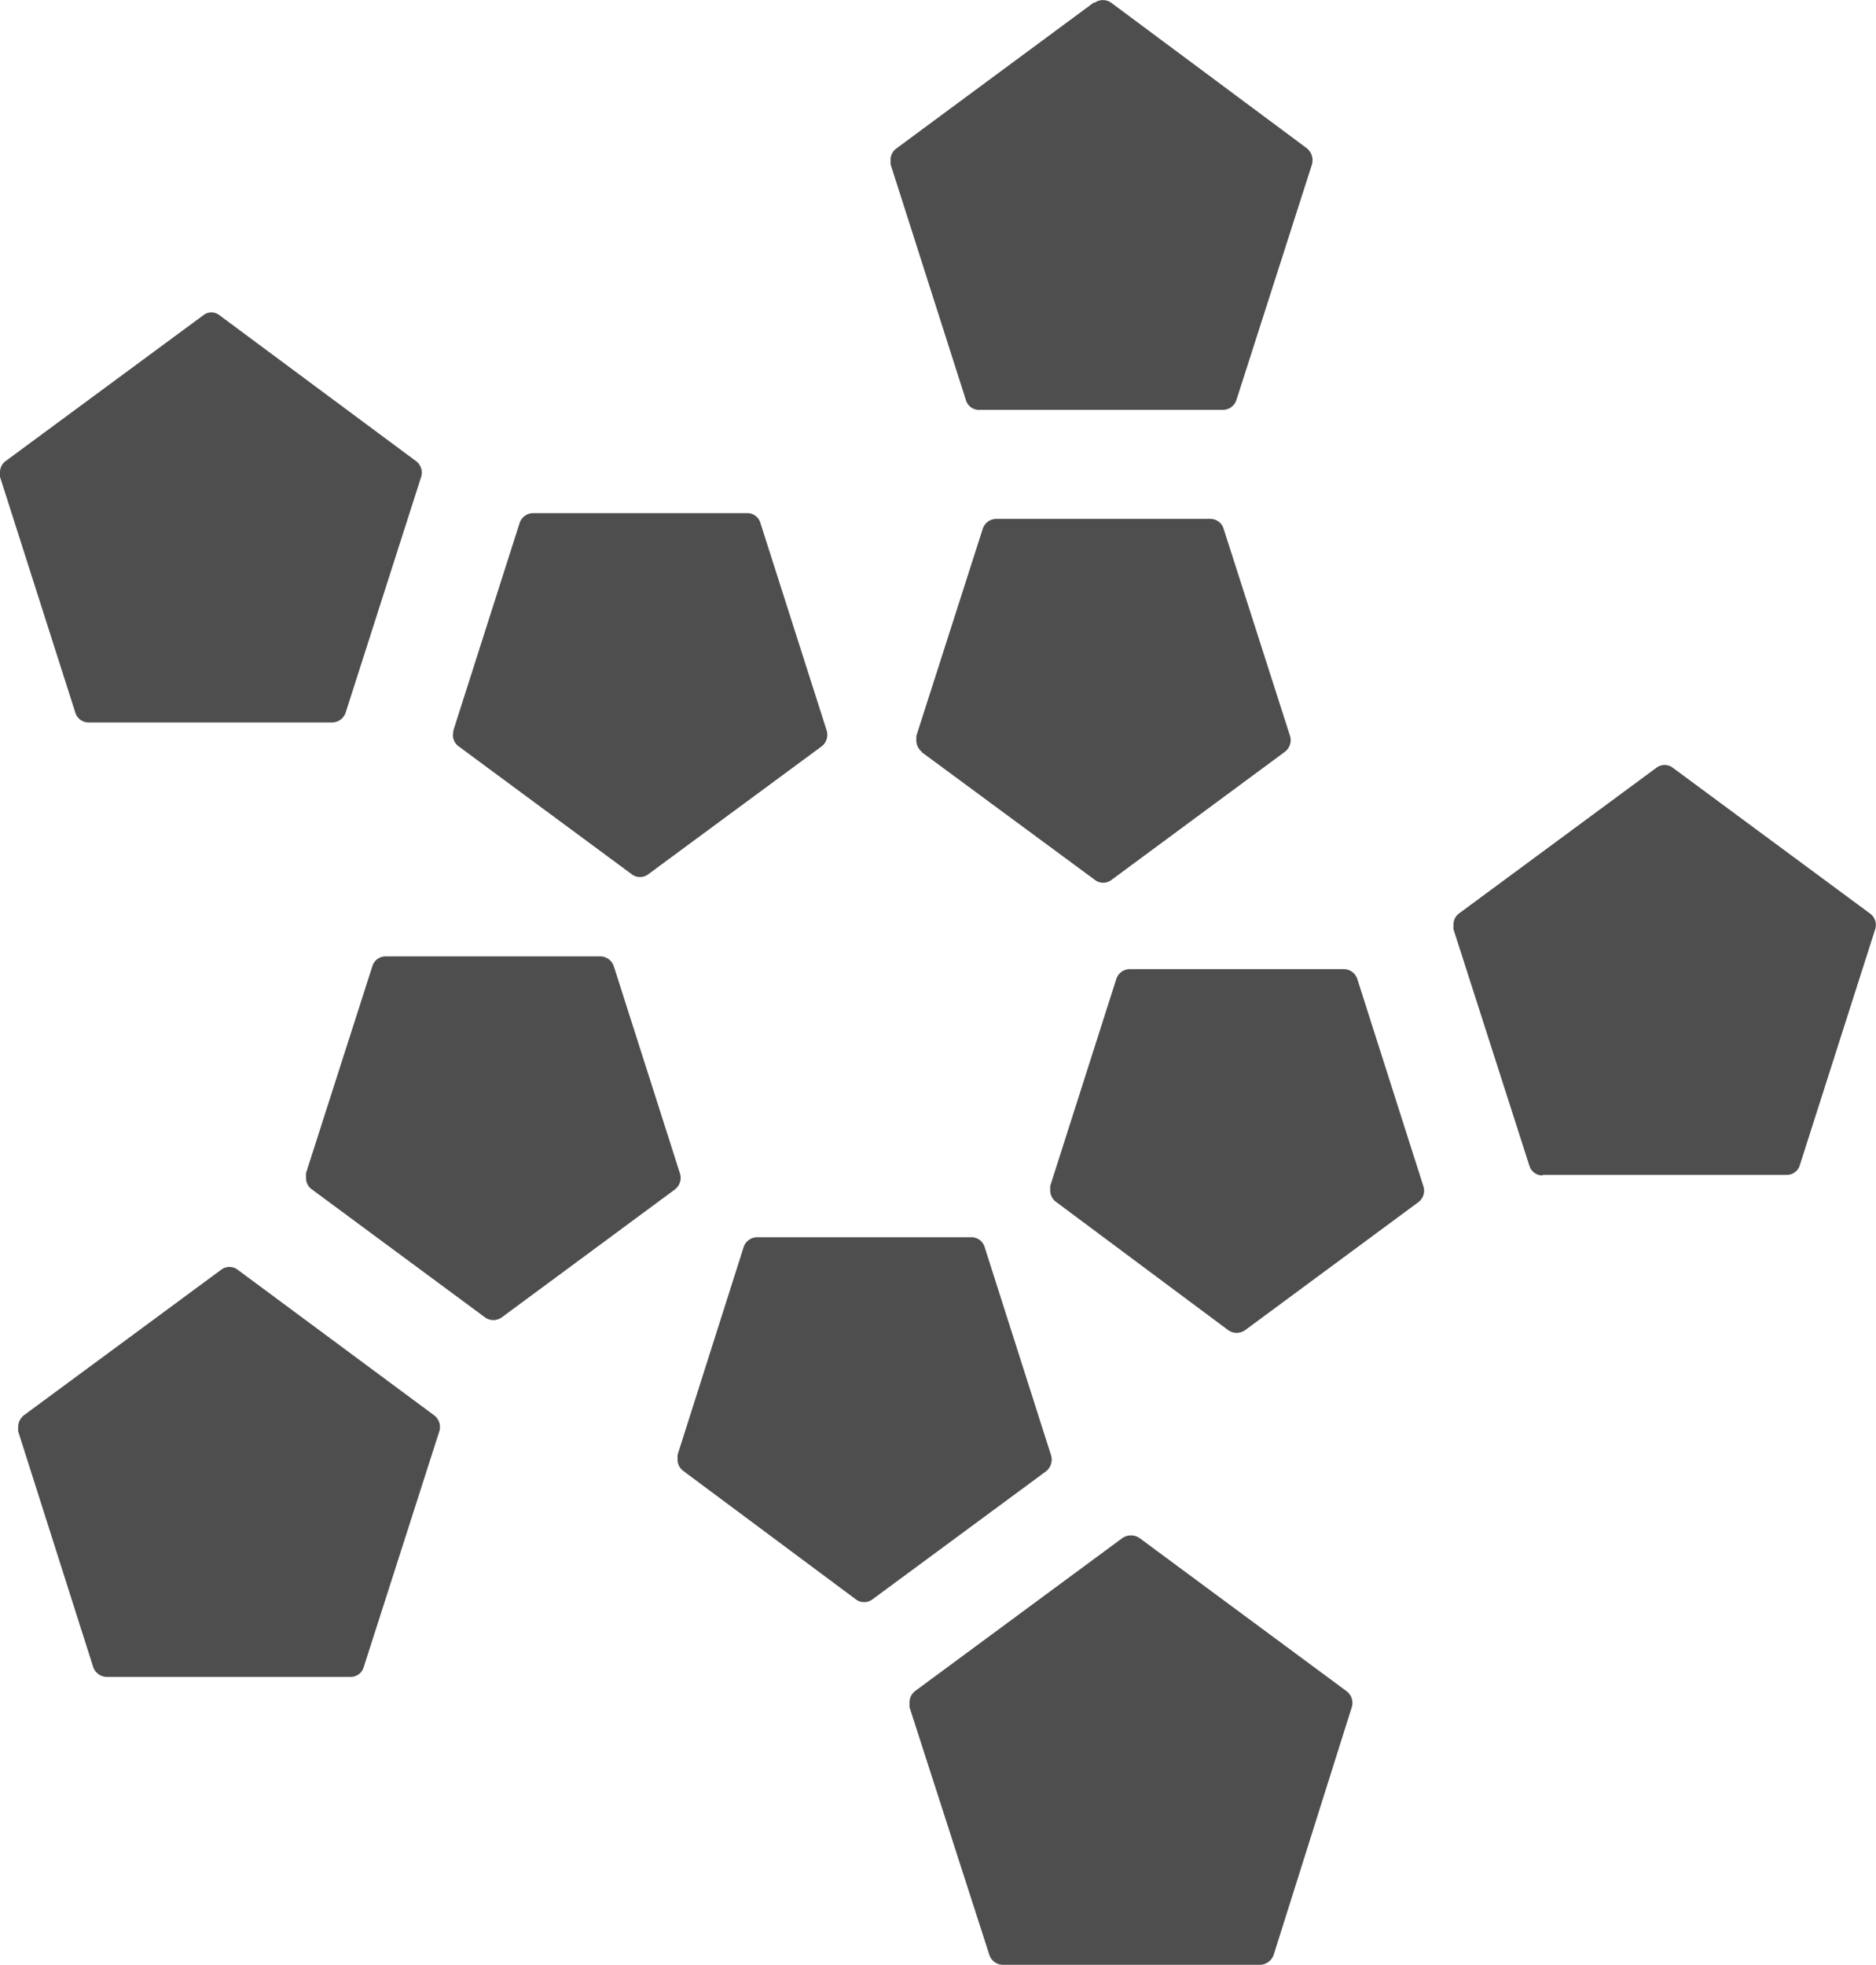 <svg xmlns="http://www.w3.org/2000/svg" width="69.22" height="72.48" viewBox="0 0 69.22 72.48"><g id="Слой_2" data-name="Слой 2"><g id="Слой_1-2" data-name="Слой 1">
<path d="M32.19,59l6.4-4.72a.55.55,0,0,0,.19-.6L36.33,46a.51.51,0,0,0-.49-.36h-7.9a.53.53,0,0,0-.5.36L25,53.67l0,.18a.52.52,0,0,0,.21.41L31.58,59a.51.51,0,0,0,.61,0" style="fill:#4E4E4E"/>
<path d="M33.56,62.82l0,.16L36.5,72.1a.53.53,0,0,0,.51.38h9.44A.55.55,0,0,0,47,72.1L49.87,63a.54.54,0,0,0-.18-.61l-7.64-5.65a.56.56,0,0,0-.64,0l-7.63,5.63a.53.53,0,0,0-.22.46" style="fill:#4E4E4E"/>
<path d="M22.13,35.28h-7.9a.51.51,0,0,0-.49.36l-2.45,7.64,0,.18a.52.52,0,0,0,.21.41l6.4,4.73a.53.53,0,0,0,.61,0l6.39-4.72a.54.54,0,0,0,.19-.59l-2.44-7.64a.53.53,0,0,0-.5-.37" style="fill:#4E4E4E"/>
<path d="M8.77,46.84a.5.5,0,0,0-.61,0L.88,52.21a.55.55,0,0,0-.21.44l0,.15,2.77,8.7a.54.54,0,0,0,.49.36h9a.5.5,0,0,0,.49-.36l2.79-8.7a.54.54,0,0,0-.19-.59Z" style="fill:#4E4E4E"/>
<path d="M16.71,27.12a.52.52,0,0,0,.21.41l6.39,4.72a.5.5,0,0,0,.61,0l6.4-4.72a.54.54,0,0,0,.18-.59L28.06,19.3a.5.5,0,0,0-.49-.37h-7.9a.53.53,0,0,0-.5.37l-2.44,7.64Z" style="fill:#4E4E4E"/><path d="M8.1,11.63a.48.48,0,0,0-.6,0L.22,17a.51.51,0,0,0-.22.44l0,.15,2.78,8.7a.51.51,0,0,0,.48.36h9a.53.53,0,0,0,.49-.35l2.79-8.71a.53.53,0,0,0-.19-.58Z" style="fill:#4E4E4E"/><path d="M34,27.74l6.4,4.72a.5.5,0,0,0,.61,0l6.39-4.72a.54.54,0,0,0,.2-.59l-2.45-7.64a.51.51,0,0,0-.49-.37h-7.9a.53.53,0,0,0-.5.37l-2.45,7.64,0,.18a.55.55,0,0,0,.21.41" style="fill:#4E4E4E"/><path d="M40.35.1,33.07,5.48a.51.51,0,0,0-.21.44l0,.14,2.78,8.7a.5.5,0,0,0,.49.36h9a.53.53,0,0,0,.49-.36l2.79-8.7a.57.57,0,0,0-.19-.59L41,.1a.53.53,0,0,0-.61,0" style="fill:#4E4E4E"/><path d="M45.32,49.07a.54.54,0,0,0,.62,0l6.39-4.72a.53.53,0,0,0,.19-.59l-2.44-7.65a.53.53,0,0,0-.49-.36h-7.9a.53.53,0,0,0-.5.36l-2.44,7.64,0,.18a.53.53,0,0,0,.22.41Z" style="fill:#4E4E4E"/><path d="M56.92,43.34h9a.5.5,0,0,0,.49-.36l2.78-8.7A.52.52,0,0,0,69,33.7l-7.28-5.38a.5.5,0,0,0-.6,0L53.83,33.7a.51.51,0,0,0-.2.43l0,.15L56.43,43a.5.5,0,0,0,.49.36" style="fill:#4E4E4E"/></g></g></svg>